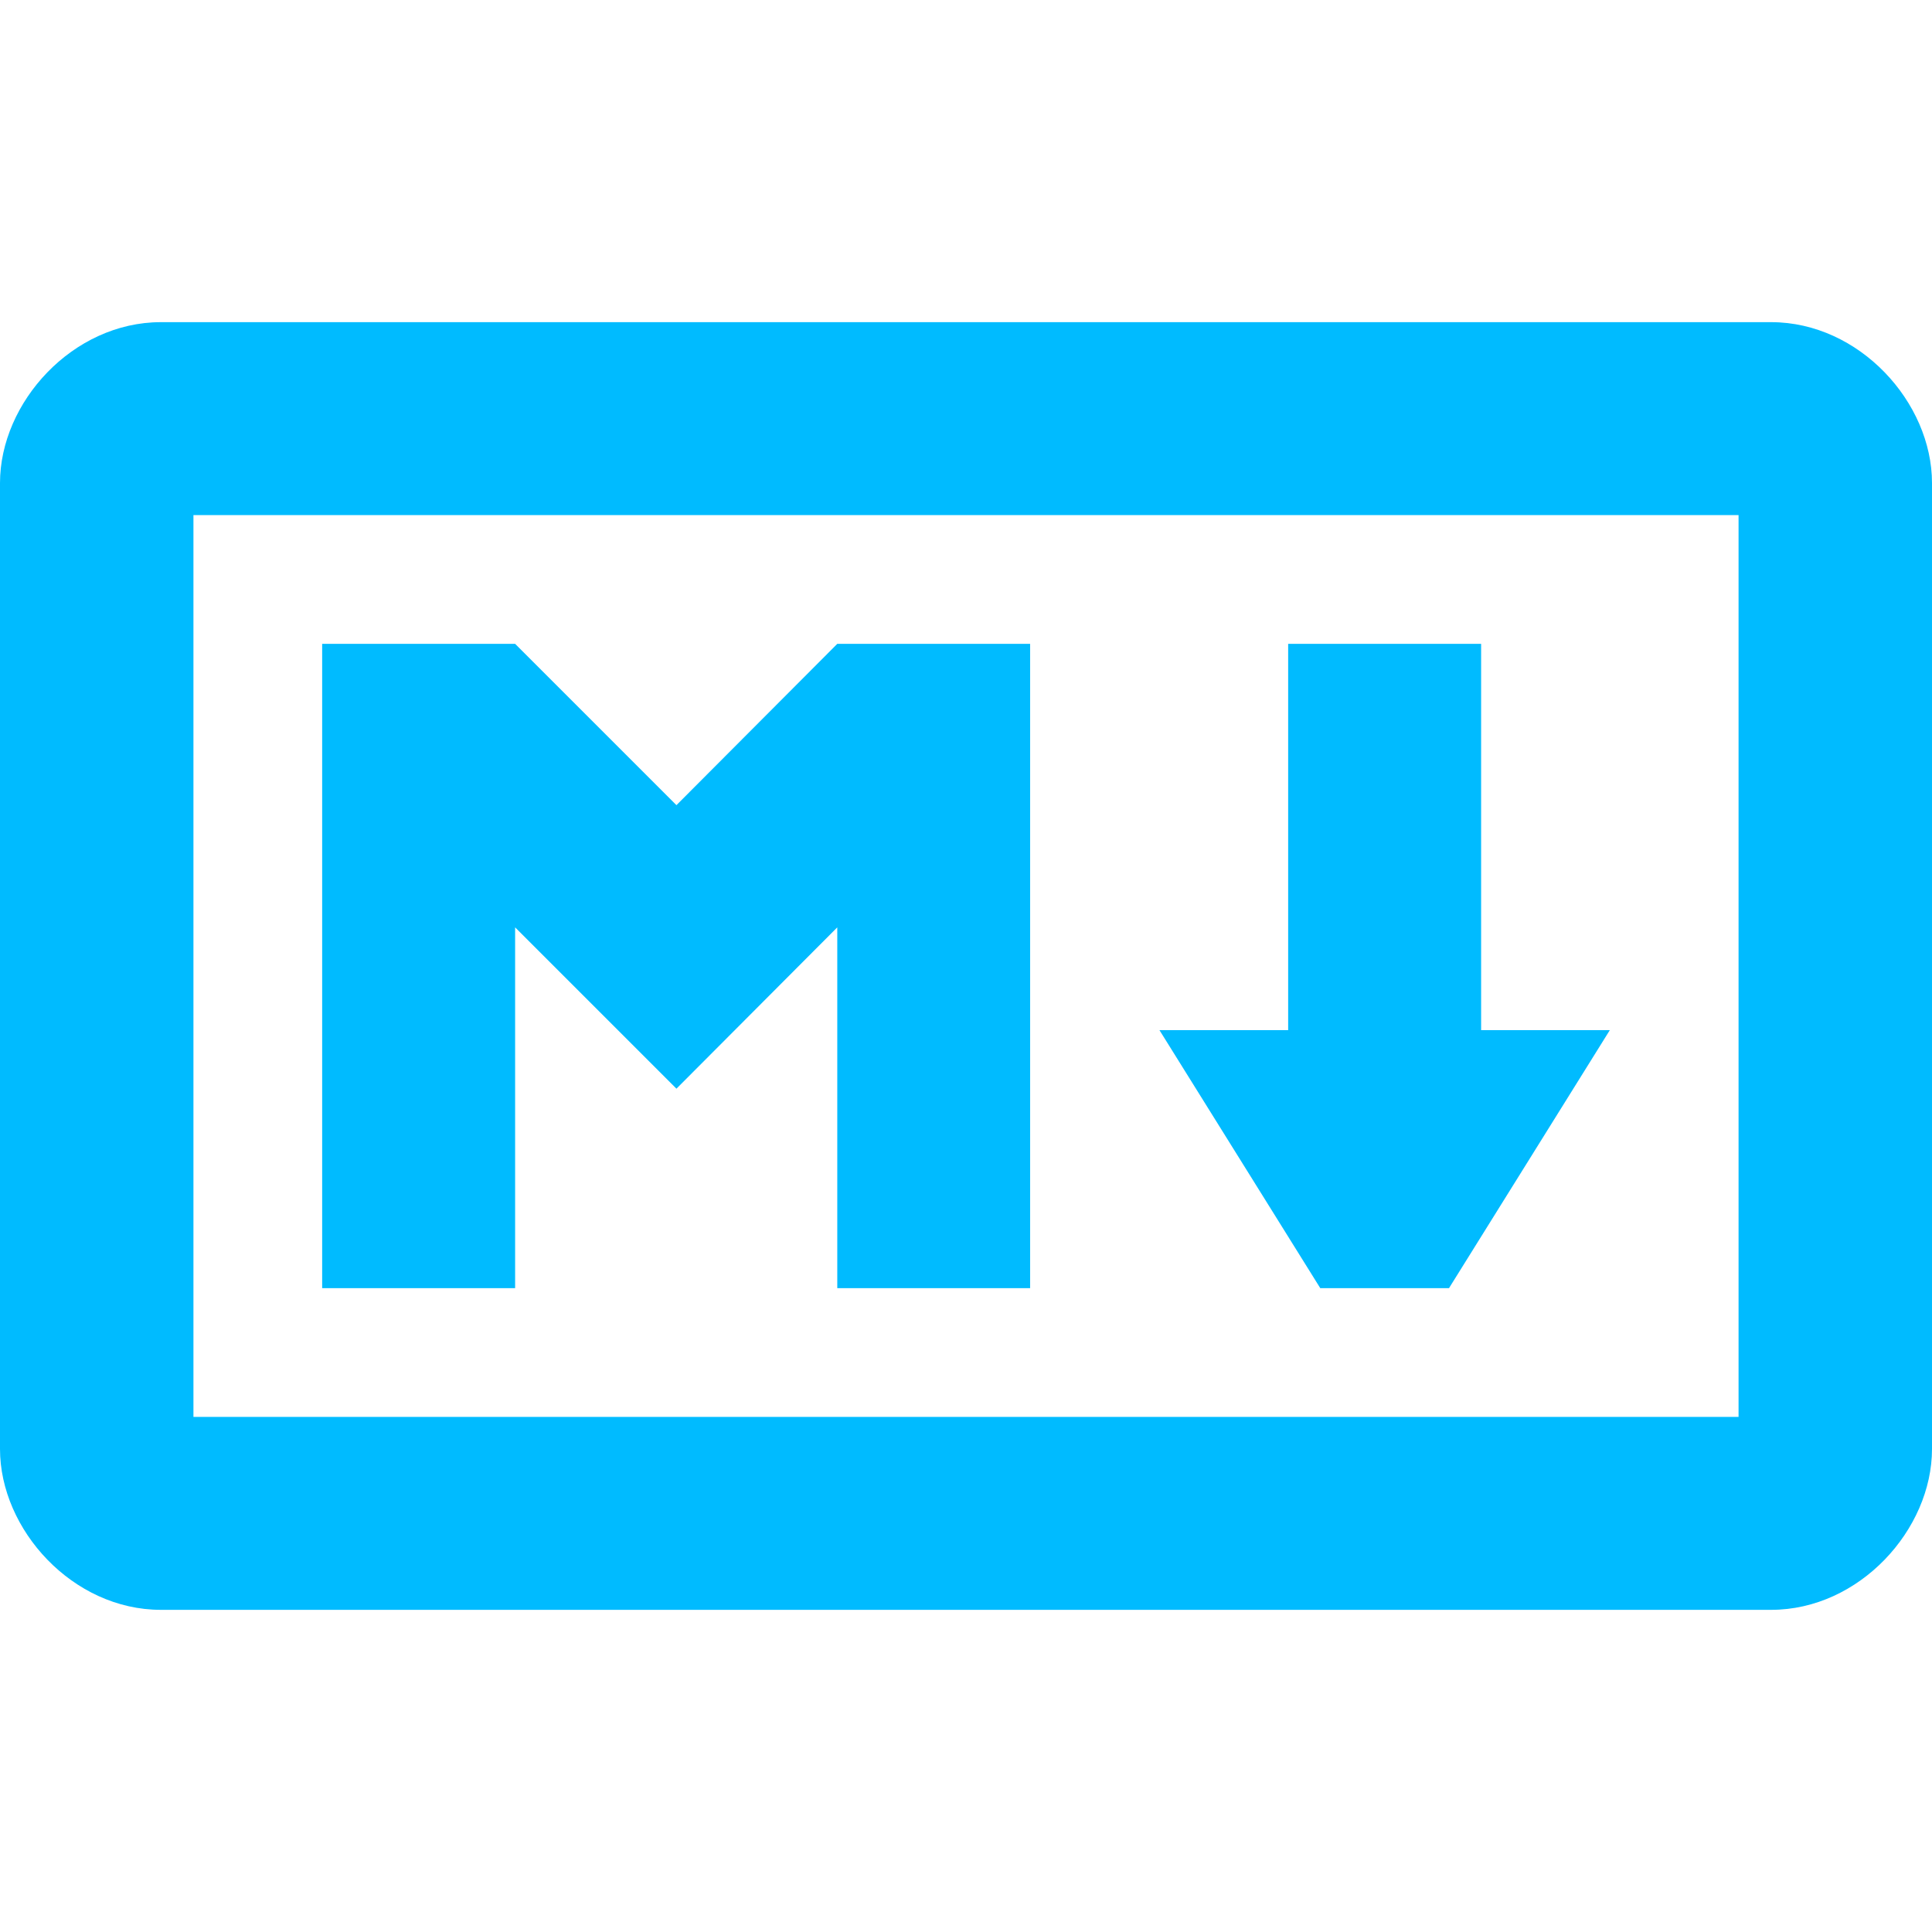 
<svg xmlns="http://www.w3.org/2000/svg" xmlns:xlink="http://www.w3.org/1999/xlink" width="16px" height="16px" viewBox="0 0 16 16" version="1.1">
<g id="surface1">
<path style=" stroke:none;fill-rule:nonzero;fill:#00bbff;fill-opacity:1;" d="M 1.332 2.668 C 0.602 2.668 0 3.332 0 4 L 0 12 C 0 12.668 0.602 13.332 1.332 13.332 L 14.668 13.332 C 15.398 13.332 16 12.668 16 12 L 16 4 C 16 3.332 15.398 2.668 14.668 2.668 Z M 1.602 4.266 L 14.398 4.266 L 14.398 11.734 L 1.602 11.734 Z M 2.668 5.332 L 2.668 10.668 L 4.266 10.668 L 4.266 7.68 L 5.602 9.016 L 6.934 7.68 L 6.934 10.668 L 8.531 10.668 L 8.531 5.332 L 6.934 5.332 L 5.602 6.668 L 4.266 5.332 Z M 10.668 5.332 L 10.668 8.531 L 9.602 8.531 L 10.934 10.668 L 12 10.668 L 13.332 8.531 L 12.266 8.531 L 12.266 5.332 Z M 10.668 5.332 "/>
</g>
</svg>
